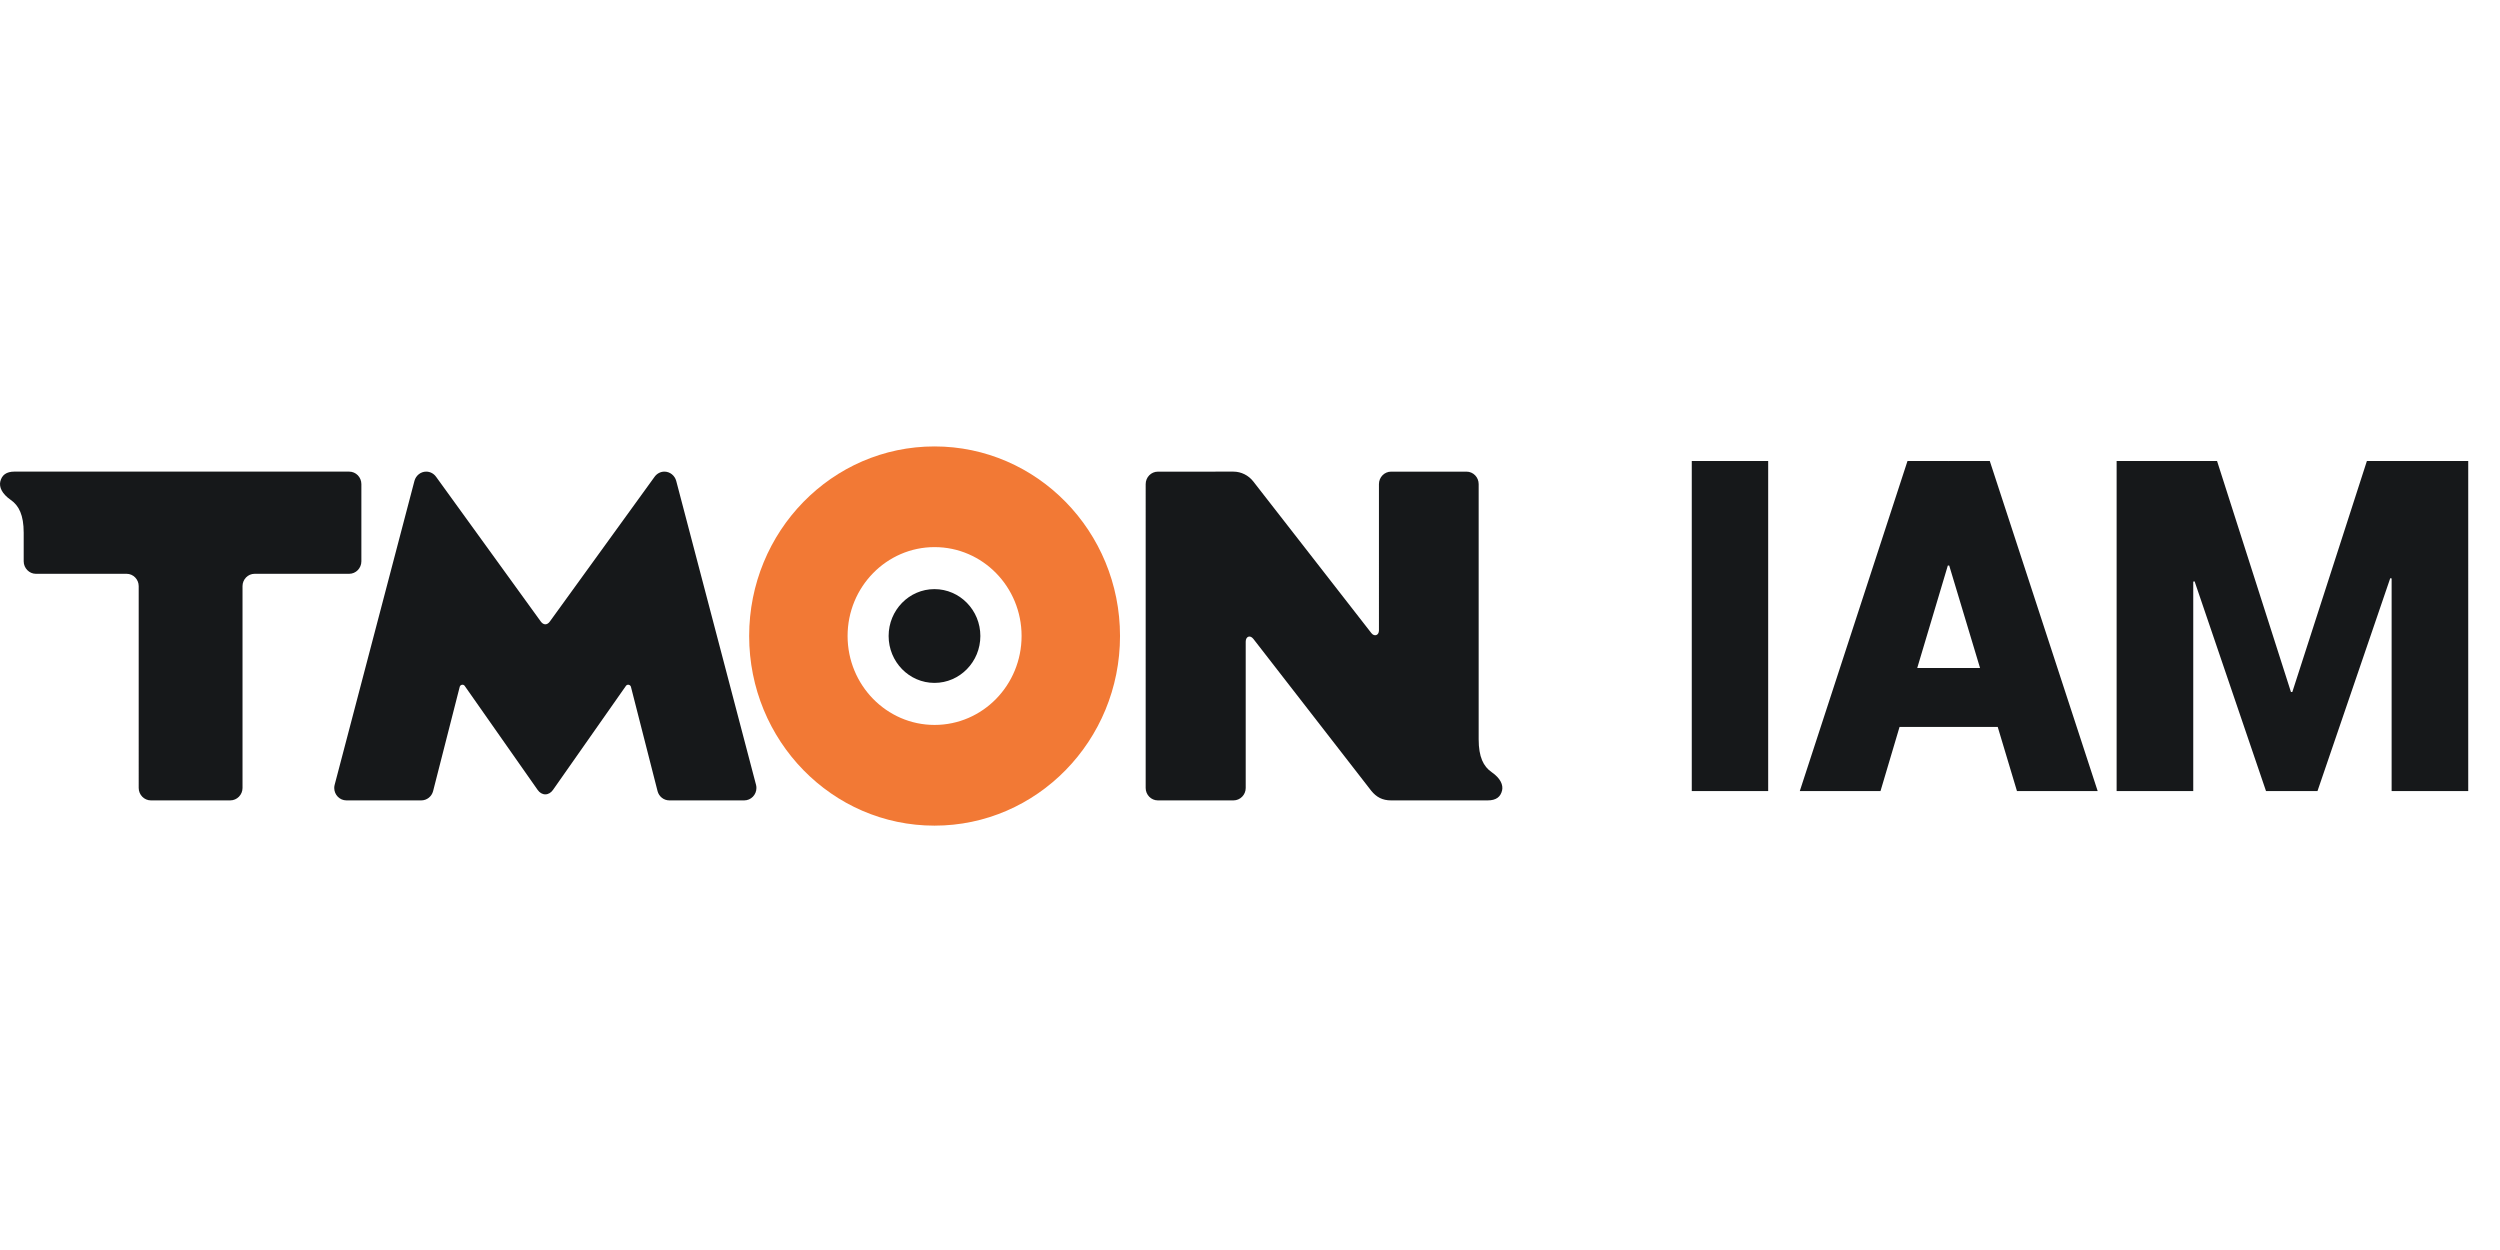 <svg xmlns="http://www.w3.org/2000/svg" width="140" height="70" viewBox="0 0 140 70">
    <g fill="none" fill-rule="evenodd">
        <path fill="#16181A" d="M37.207 1.411c.313 0 .579.221.66.515l4.473 17.033c.014.055.02.11.02.169 0 .382-.308.694-.682.694h-4.195c-.313 0-.58-.218-.658-.512l-1.492-5.847c-.033-.126-.204-.162-.28-.054l-4.085 5.825c-.111.16-.267.25-.43.25-.163 0-.32-.09-.43-.25l-4.085-5.825c-.074-.108-.248-.072-.279.054l-1.492 5.847c-.08.294-.346.512-.659.512H19.4c-.375 0-.683-.312-.683-.694 0-.059.007-.114.021-.169L23.21 1.926c.08-.294.345-.515.657-.515.228 0 .43.115.553.29V1.7l5.857 8.096c.075.105.165.166.261.166.095 0 .188-.06.26-.166L36.657 1.7c.125-.174.325-.289.55-.289zm-17.653 0c.378 0 .683.313.683.698v4.325c0 .382-.305.699-.683.699h-5.297c-.373 0-.676.313-.676.69v11.304c0 .382-.31.695-.684.695H8.45c-.373 0-.683-.313-.683-.695V7.823c0-.377-.302-.69-.675-.69H2.007c-.37 0-.68-.317-.68-.699V4.833c0-.99-.267-1.52-.723-1.836C.094 2.642-.05 2.27.015 1.97c.088-.369.338-.56.799-.56zm49.516 0c.442 0 .847.212 1.108.543l6.618 8.499c.164.212.425.136.425-.153V2.11c0-.386.306-.698.68-.698h4.224c.376 0 .68.312.68.697v14.293c0 .989.267 1.52.724 1.836.51.354.655.725.588 1.026-.087.367-.338.558-.8.558H77.9c-.483 0-.82-.182-1.109-.538l-6.604-8.508c-.19-.24-.427-.126-.427.156v8.195c0 .382-.308.695-.686.695h-4.236c-.373 0-.68-.313-.68-.695V2.11c0-.385.307-.697.68-.697zm-16.74 6.58c1.419 0 2.57 1.176 2.57 2.625 0 1.45-1.151 2.626-2.57 2.626-1.416 0-2.567-1.177-2.567-2.626 0-1.45 1.15-2.625 2.566-2.625z" transform="translate(0 25)"/>
        <path fill="#F27935" d="M52.33 0c-5.736 0-10.377 4.755-10.377 10.616 0 5.863 4.64 10.62 10.377 10.62 5.74 0 10.391-4.757 10.391-10.62C62.721 4.755 58.07 0 52.331 0m.004 15.596c-2.685 0-4.87-2.232-4.87-4.982 0-2.747 2.185-4.976 4.87-4.976 2.695 0 4.874 2.229 4.874 4.976 0 2.75-2.179 4.982-4.874 4.982" transform="translate(0 25)"/>
        <path fill="#16181A" fill-rule="nonzero" d="M99.018 19.3h-4.279V.816h4.279V19.3zm12.854-3.593h-5.497l-1.067 3.593h-4.52L106.82.816h2.298v.012l.013-.012h2.297L117.47 19.3h-4.52l-1.078-3.593zm-4.507-3.3h3.517l-1.727-5.739h-.076l-1.714 5.738zm20.928 1.345h.077L132.546.816h5.675V19.3h-4.29V7.392l-.077-.013-4.075 11.921h-2.882l-3.999-11.743-.076.013V19.3h-4.291V.816h5.624l4.138 12.936z" transform="translate(0 25)"/>
    </g>
</svg>
